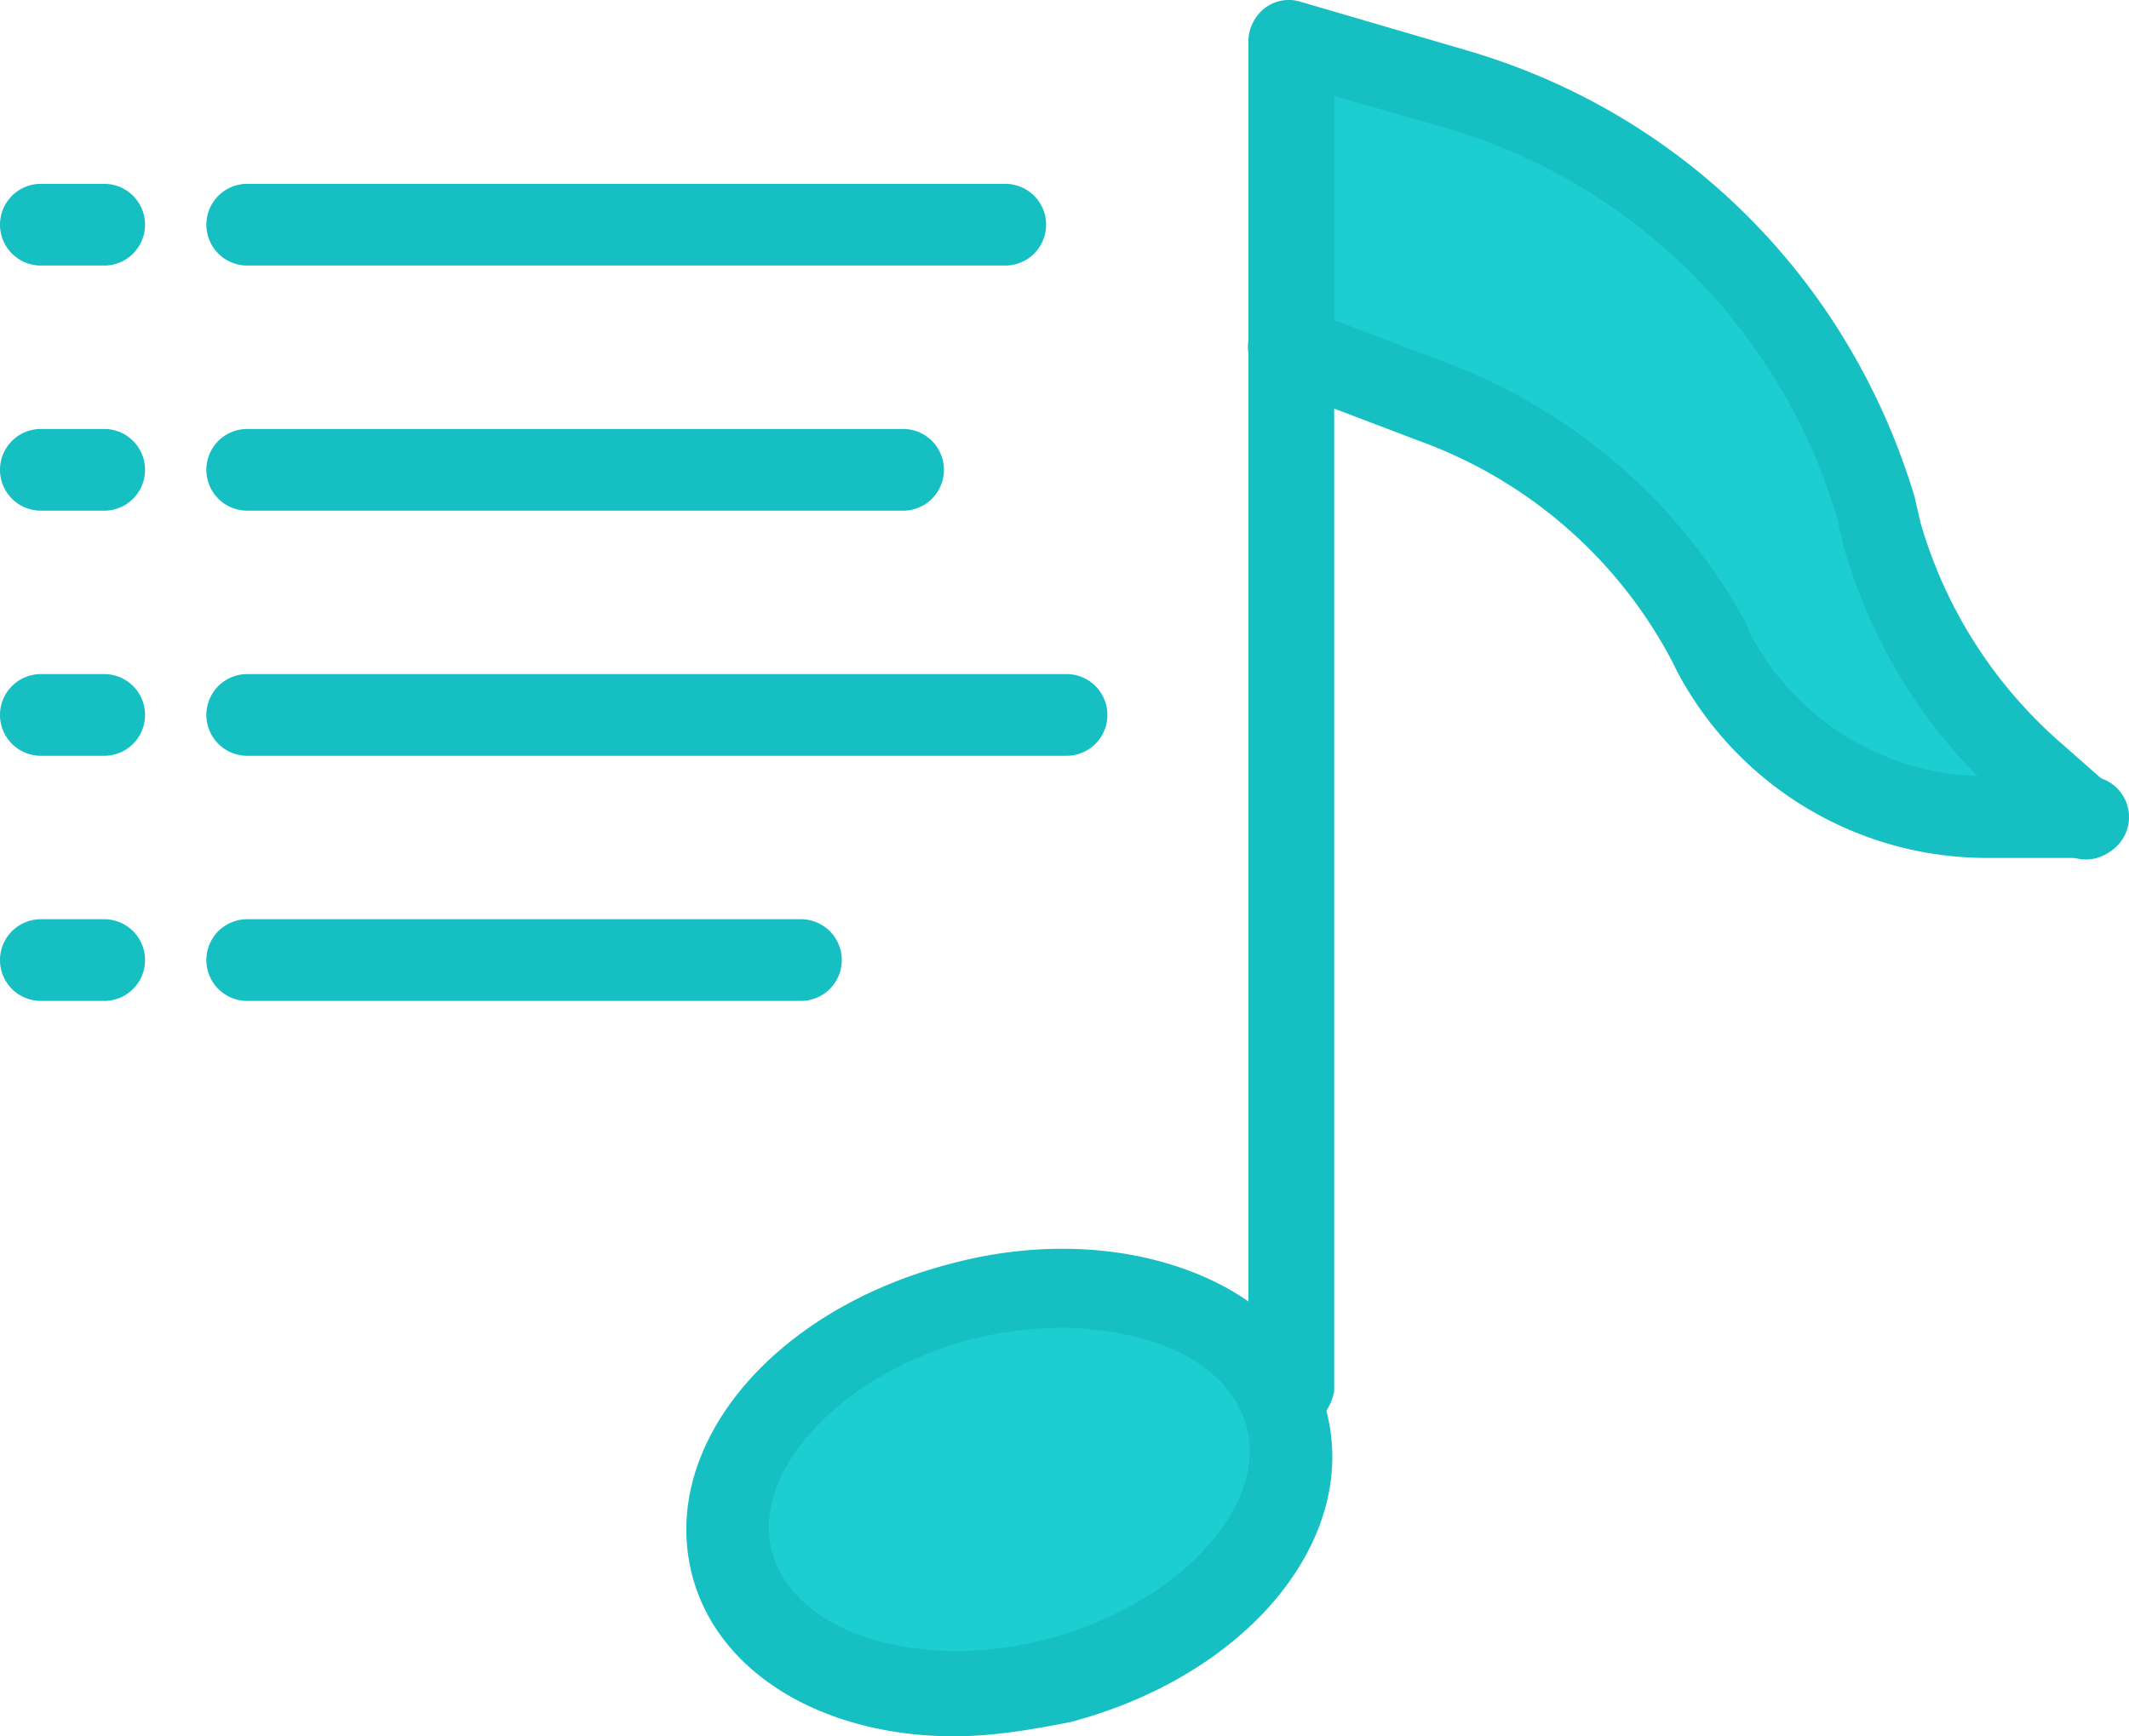 <svg xmlns="http://www.w3.org/2000/svg" viewBox="0 0 416.8 340"><defs><style>.cls-1{fill:#1dced1;}.cls-2{fill:#15bfc2;}</style></defs><g id="Layer_2" data-name="Layer 2"><g id="Layer_1-2" data-name="Layer 1"><polygon class="cls-1" points="356.4 155.6 317.6 92.8 252.4 72 252.4 6.4 335.6 42 396.4 155.6 356.4 155.6"/><ellipse class="cls-1" cx="197.59" cy="291.99" rx="56" ry="38.4" transform="translate(-68.84 61.09) rotate(-15)"/><path class="cls-2" d="M186.8,340c-25.2,0-46-12-51.2-31.2-6.8-25.2,15.2-52,50-61.2,16-4.4,32.4-4,46,.8,14.8,5.2,24.4,14.8,28,27.6,6.8,25.2-15.2,52-50,61.2C201.6,338.8,194,340,186.8,340ZM208,260a75,75,0,0,0-18.4,2.4c-25.2,6.8-42.8,26-38.4,41.6,4.4,16,29.2,23.6,54.4,16.8s42.8-26,38.4-41.6c-2-7.2-8.4-13.2-18-16.4A62.89,62.89,0,0,0,208,260Z"/><path class="cls-2" d="M252.4,280.4a8,8,0,0,1-8-8V8a8.35,8.35,0,0,1,3.2-6.4A7.76,7.76,0,0,1,254.8.4L287.6,10c42,12.4,74.4,44.8,87.2,87.2l1.2,5.2a90.53,90.53,0,0,0,27.6,43.2l10,8.8a7.94,7.94,0,0,1-10.4,12l-10-8.8a103.51,103.51,0,0,1-32.4-51.2l-1.2-5.2a113.15,113.15,0,0,0-76-76l-22.4-6.4V272.4C260.4,276.8,256.8,280.4,252.4,280.4Z"/><path class="cls-2" d="M408.8,168h-20a68.64,68.64,0,0,1-60.4-36.4l-1.2-2.4A90.84,90.84,0,0,0,278,86.4L249.6,75.6a8.16,8.16,0,0,1-4.8-10.4,7.85,7.85,0,0,1,10.4-4.8l28.4,10.8a111.91,111.91,0,0,1,58,50.4l1.2,2.8a52.26,52.26,0,0,0,46,27.6h20a8,8,0,0,1,0,16Z"/><path class="cls-2" d="M196.8,52H48.4a8,8,0,0,1,0-16H196.8a8,8,0,0,1,0,16Z"/><path class="cls-2" d="M20.4,52H8A8,8,0,0,1,8,36H20.4a8,8,0,1,1,0,16Z"/><path class="cls-2" d="M176.8,100H48.4a8,8,0,0,1,0-16H176.8a8,8,0,0,1,0,16Z"/><path class="cls-2" d="M20.4,100H8A8,8,0,0,1,8,84H20.4a8,8,0,1,1,0,16Z"/><path class="cls-2" d="M208.8,148H48.4a8,8,0,0,1,0-16H208.8a8,8,0,0,1,0,16Z"/><path class="cls-2" d="M20.4,148H8a8,8,0,0,1,0-16H20.4a8,8,0,1,1,0,16Z"/><path class="cls-2" d="M156.8,196H48.4a8,8,0,0,1,0-16H156.8a8,8,0,0,1,0,16Z"/><path class="cls-2" d="M20.4,196H8a8,8,0,0,1,0-16H20.4a8,8,0,1,1,0,16Z"/></g></g></svg>